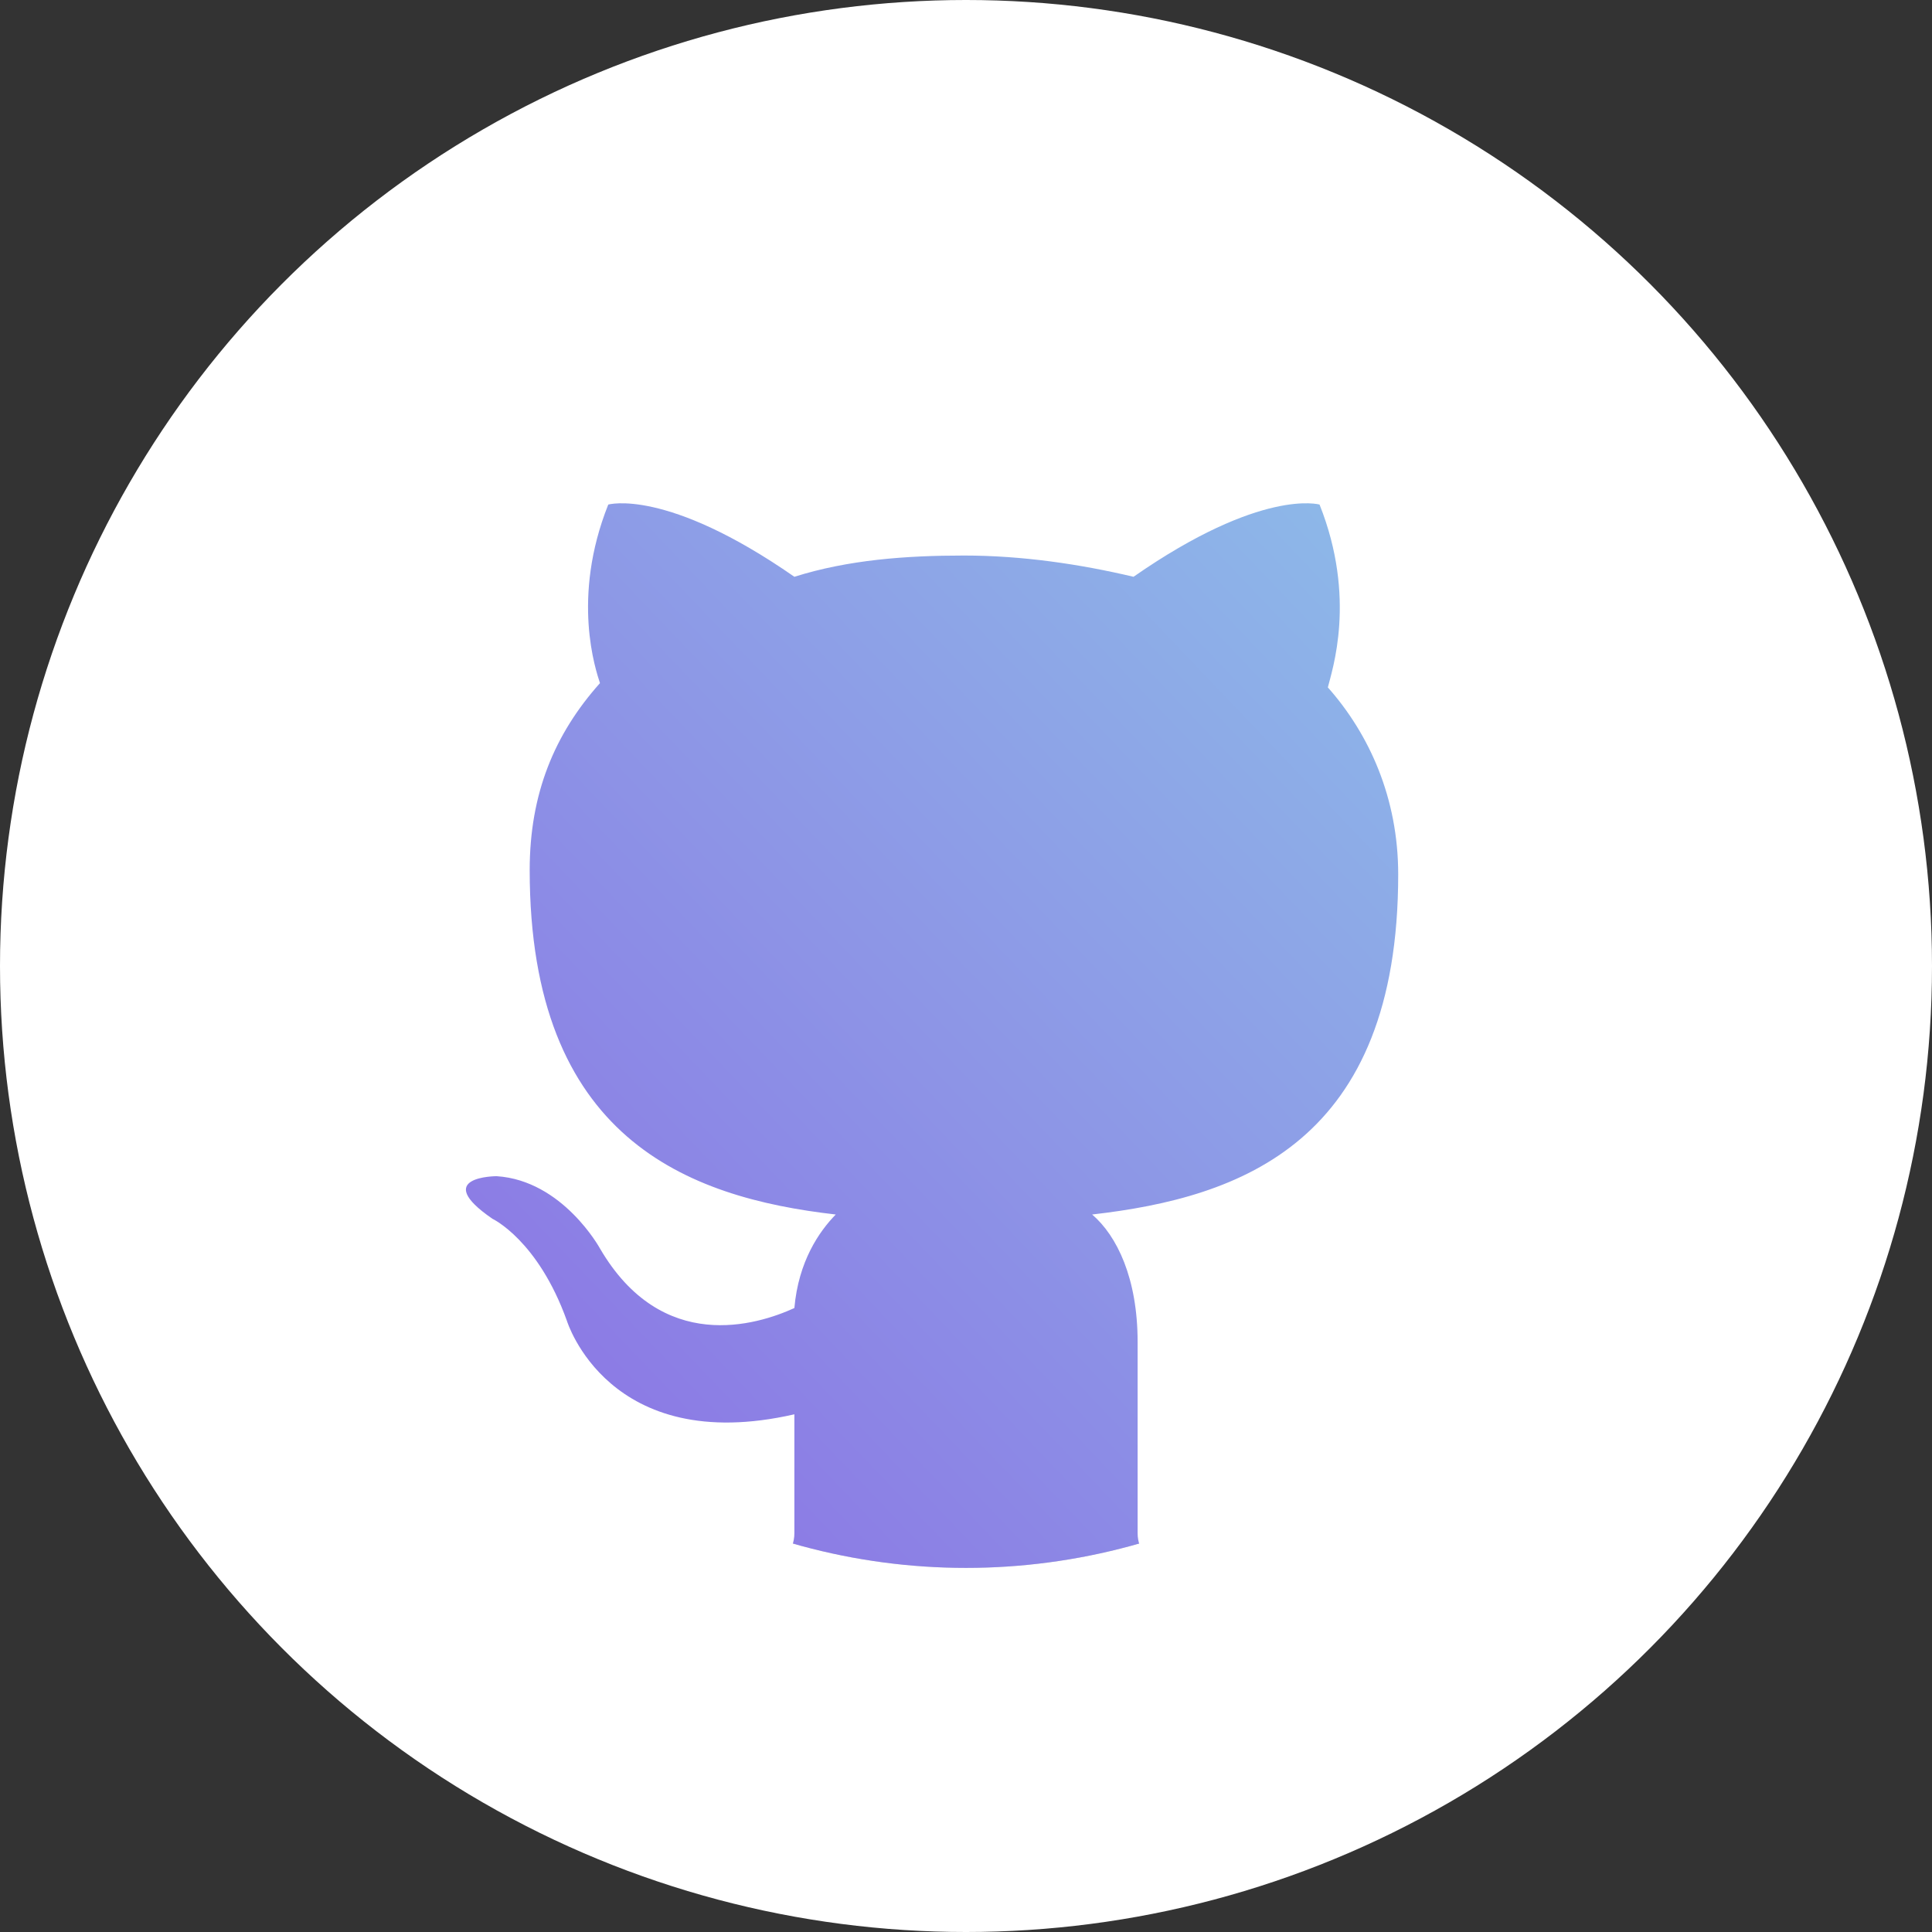 <svg width="24" height="24" viewBox="0 0 24 24" fill="none" xmlns="http://www.w3.org/2000/svg">
<rect x="0" y="0" width="24" height="24" fill="#333333" stroke="none"/>
<circle cx="12" cy="12" r="12" fill="white"/>
<ellipse cx="12" cy="11.327" rx="7.967" ry="8.15" fill="#D9D9D9"/>
<ellipse cx="12" cy="11.327" rx="7.967" ry="8.15" fill="url(#paint0_linear_938_4907)"/>
<path fill-rule="evenodd" clip-rule="evenodd" d="M11.974 2.677C7.35 2.677 3.6 6.532 3.6 11.285C3.6 15.087 6.015 18.308 9.303 19.47C9.714 19.523 9.868 19.259 9.868 19.047C9.868 18.836 9.868 18.308 9.868 17.569C7.556 18.097 7.042 16.407 7.042 16.407C6.682 15.404 6.117 15.14 6.117 15.14C5.347 14.611 6.169 14.611 6.169 14.611C6.991 14.664 7.453 15.509 7.453 15.509C8.224 16.829 9.405 16.46 9.868 16.249C9.919 15.668 10.176 15.298 10.382 15.087C8.532 14.876 6.58 14.136 6.58 10.809C6.58 9.859 6.888 9.119 7.453 8.486C7.402 8.327 7.093 7.43 7.556 6.268C7.556 6.268 8.275 6.057 9.868 7.165C10.536 6.954 11.255 6.901 11.974 6.901C12.693 6.901 13.413 7.007 14.081 7.165C15.673 6.057 16.392 6.268 16.392 6.268C16.855 7.43 16.547 8.327 16.495 8.539C17.009 9.119 17.369 9.912 17.369 10.862C17.369 14.189 15.416 14.876 13.567 15.087C13.875 15.351 14.132 15.879 14.132 16.671C14.132 17.833 14.132 18.731 14.132 19.047C14.132 19.259 14.286 19.523 14.697 19.47C18.037 18.308 20.4 15.087 20.4 11.285C20.349 6.532 16.598 2.677 11.974 2.677Z" fill="white"/>
<defs>
<linearGradient id="paint0_linear_938_4907" x1="20.544" y1="4.96" x2="2.028" y2="22.644" gradientUnits="userSpaceOnUse">
<stop stop-color="#8DC8E9"/>
<stop offset="1" stop-color="#8C5AE3"/>
</linearGradient>
</defs>
</svg>
